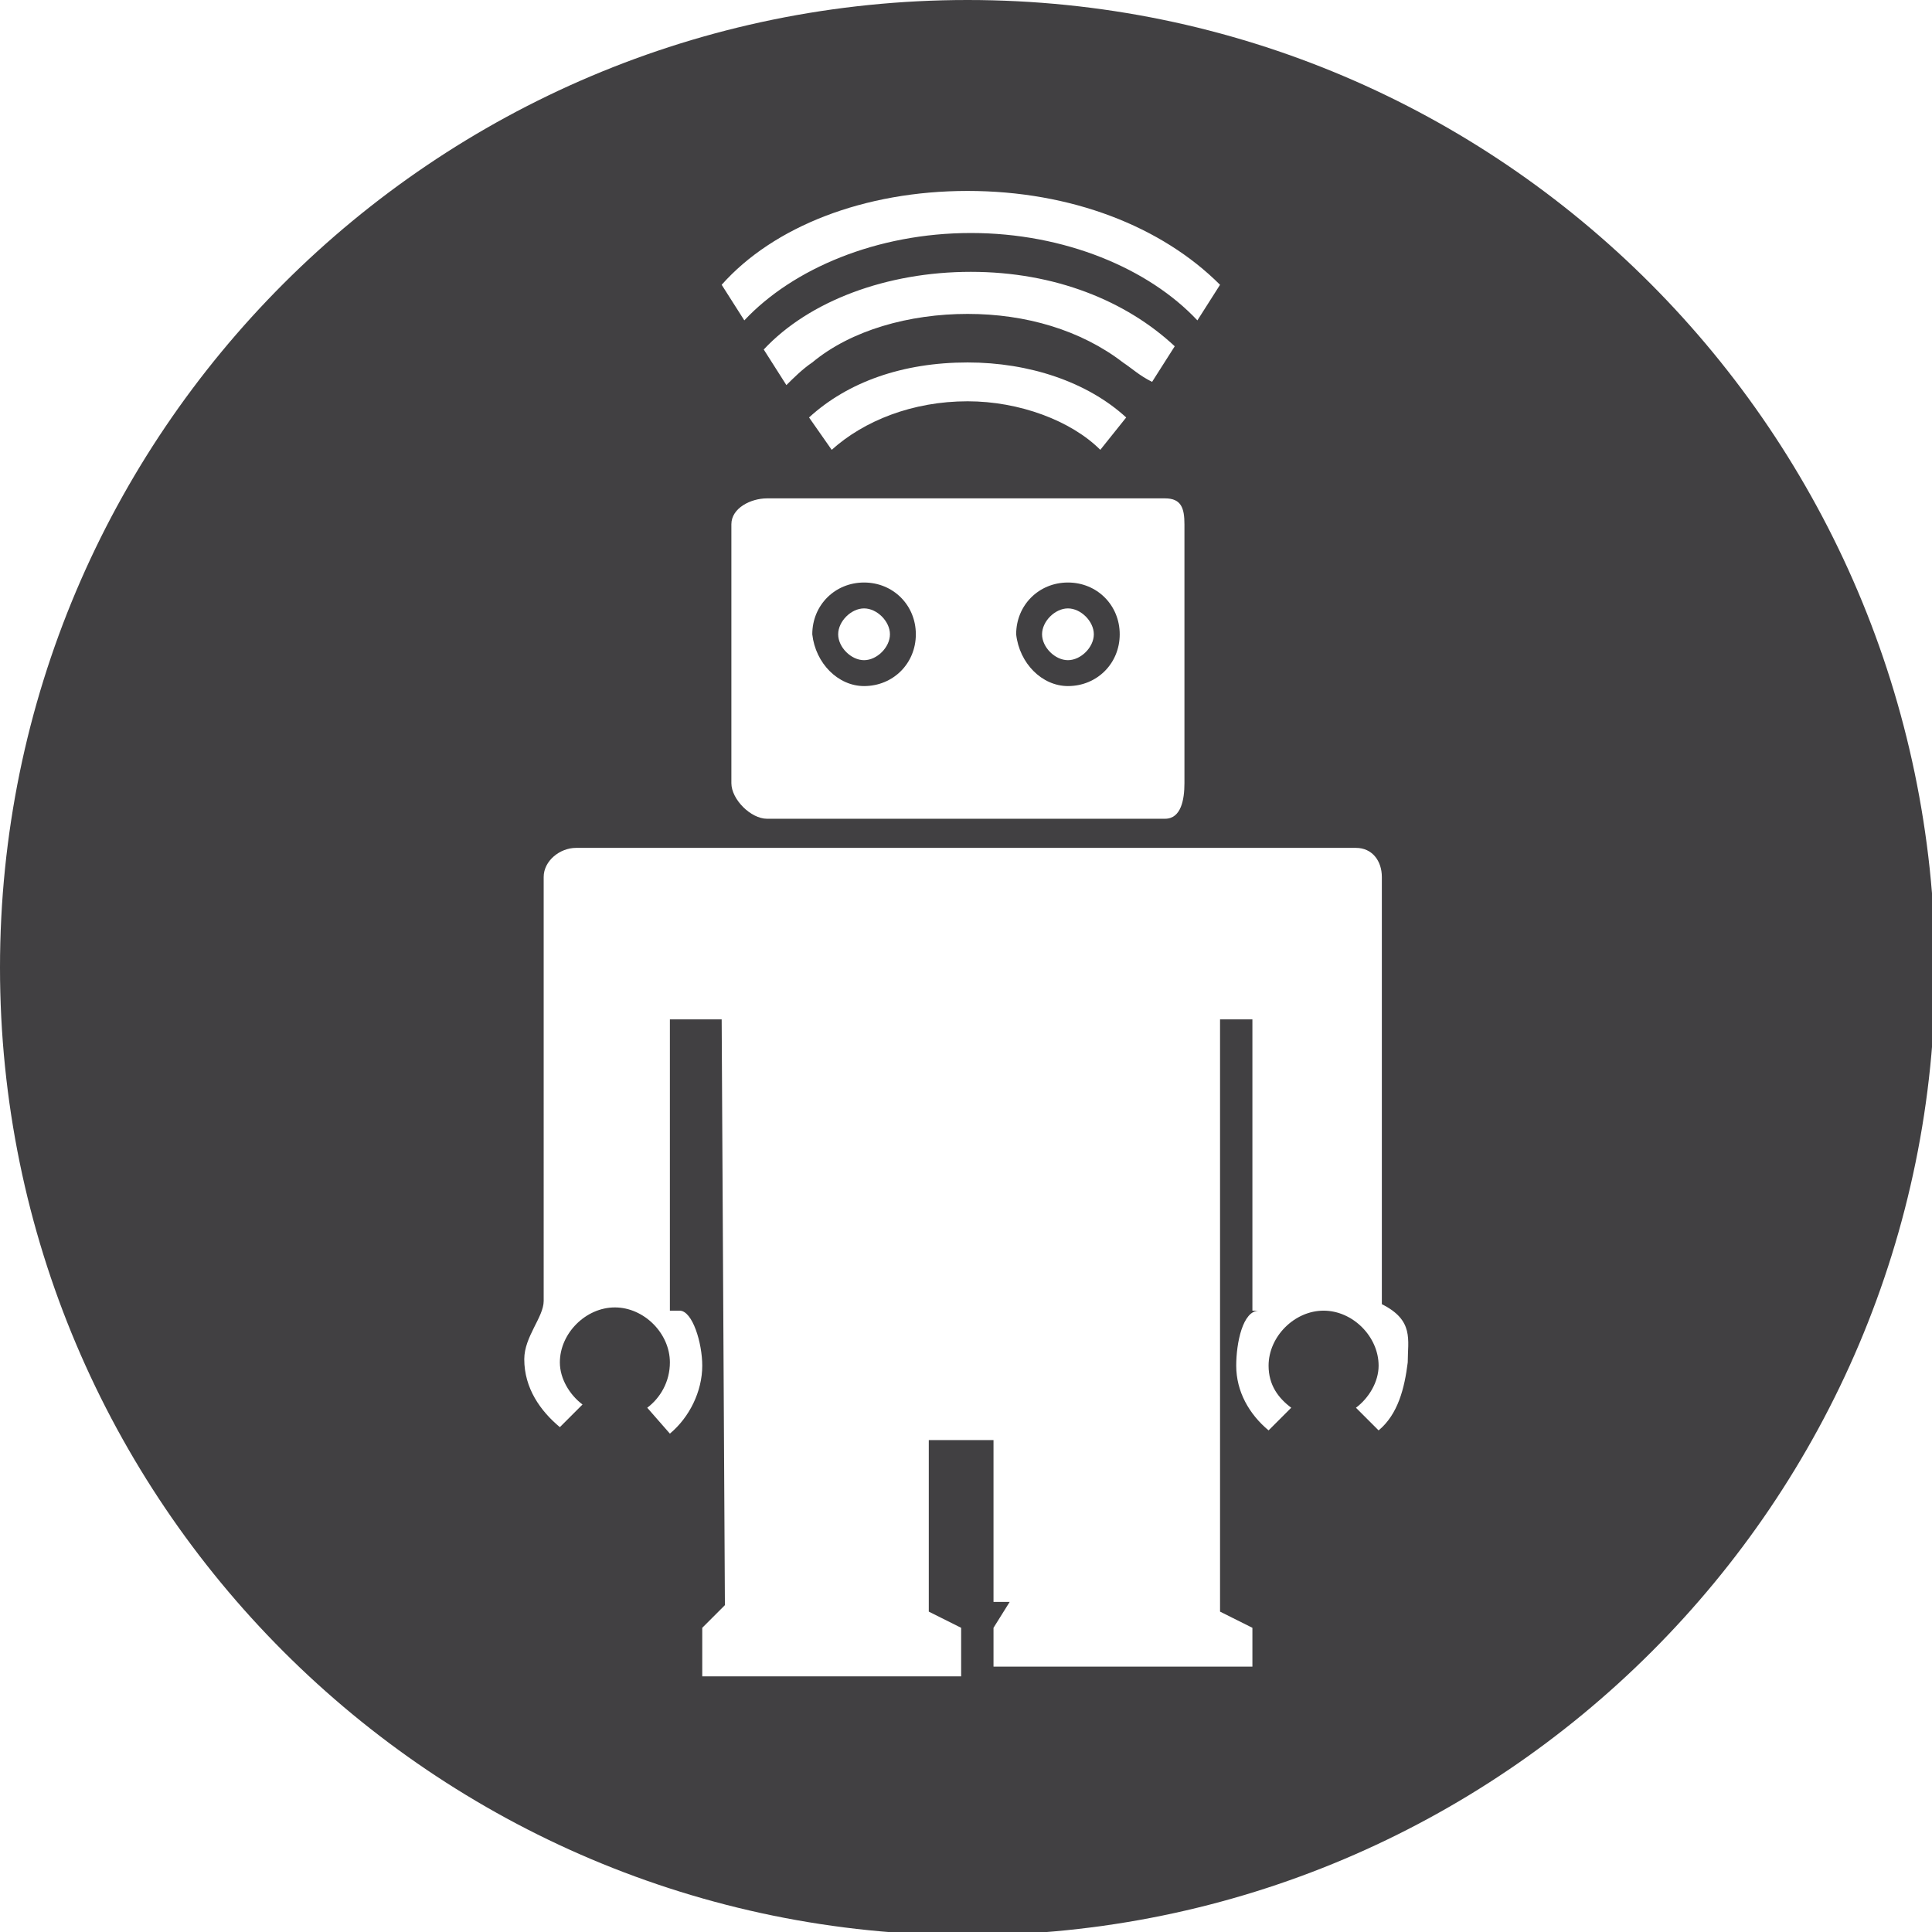 <svg version="1.1"
   xmlns="http://www.w3.org/2000/svg" xmlns:xlink="http://www.w3.org/1999/xlink" xmlns:a="http://ns.adobe.com/AdobeSVGViewerExtensions/3.0/"
   x="0px" y="0px" width="59.7px" height="59.7px" viewBox="0 0 59.7 59.7" enable-background="new 0 0 59.7 59.7"
   xml:space="preserve" class="ralph">
  <defs>
  </defs>
  <path fill="#414042" d="M26.7,21.2c0.9,0,1.6-0.7,1.6-1.6c0-0.9-0.7-1.6-1.6-1.6c-0.9,0-1.6,0.7-1.6,1.6
    C25.2,20.5,25.9,21.2,26.7,21.2z M26.7,18.8c0.4,0,0.8,0.4,0.8,0.8c0,0.4-0.4,0.8-0.8,0.8c-0.4,0-0.8-0.4-0.8-0.8
    C25.9,19.2,26.3,18.8,26.7,18.8z M33,21.2c0.9,0,1.6-0.7,1.6-1.6c0-0.9-0.7-1.6-1.6-1.6c-0.9,0-1.6,0.7-1.6,1.6
    C31.5,20.5,32.2,21.2,33,21.2z M33,18.8c0.4,0,0.8,0.4,0.8,0.8c0,0.4-0.4,0.8-0.8,0.8c-0.4,0-0.8-0.4-0.8-0.8
    C32.2,19.2,32.6,18.8,33,18.8z M29.9,0C13.4,0,0,13.4,0,29.9c0,16.5,13.4,29.9,29.9,29.9s29.9-13.4,29.9-29.9
    C59.7,13.4,46.4,0,29.9,0z M29.9,5.9c3.2,0,6,1.1,7.8,2.9l-0.7,1.1c-1.5-1.6-4.1-2.7-7-2.7c-2.9,0-5.5,1.1-7,2.7l-0.7-1.1
    C23.9,7,26.7,5.9,29.9,5.9z M34.7,11.2c-1.3-1-3-1.5-4.8-1.5c-1.8,0-3.6,0.5-4.8,1.5c-0.3,0.2-0.6,0.5-0.8,0.7l-0.7-1.1
    c1.4-1.5,3.8-2.4,6.4-2.4c2.6,0,4.8,0.9,6.3,2.3l-0.7,1.1C35.2,11.6,35,11.4,34.7,11.2z M34.8,12.9L34,13.9
    c-0.9-0.9-2.5-1.5-4.1-1.5c-1.7,0-3.2,0.6-4.2,1.5L25,12.9c1.2-1.1,2.9-1.7,4.9-1.7C31.8,11.2,33.6,11.8,34.8,12.9z M23.7,15.4H36
    c0.5,0,0.6,0.3,0.6,0.8v8c0,0.5-0.1,1.1-0.6,1.1H23.7c-0.5,0-1.1-0.6-1.1-1.1v-8C22.6,15.7,23.2,15.4,23.7,15.4z M42.6,44.2
    l-0.7-0.7c0.4-0.3,0.7-0.8,0.7-1.3c0-0.9-0.8-1.7-1.7-1.7c-0.9,0-1.7,0.8-1.7,1.7c0,0.6,0.3,1,0.7,1.3l-0.7,0.7c-0.6-0.5-1-1.2-1-2
    c0-0.7,0.2-1.7,0.7-1.7h-0.2v-9h-1v18.3l1,0.5v1.2h-8v-1.2l0.5-0.8h-0.5v-5h-2v5.3l1,0.5v1.5l-8,0v-1.5l0.7-0.7l-0.1-18.1h-1.6v9
    H21c0.4,0,0.7,1,0.7,1.7c0,0.8-0.4,1.6-1,2.1l-0.7-0.8c0.4-0.3,0.7-0.8,0.7-1.4c0-0.9-0.8-1.7-1.7-1.7c-0.9,0-1.7,0.8-1.7,1.7
    c0,0.5,0.3,1,0.7,1.3l-0.7,0.7c-0.6-0.5-1.1-1.2-1.1-2.1c0-0.7,0.6-1.3,0.6-1.8V27.1c0-0.5,0.5-0.9,1-0.9l24.1,0
    c0.5,0,0.8,0.4,0.8,0.9v13.2c1,0.5,0.8,1.1,0.8,1.8C43.4,42.9,43.2,43.7,42.6,44.2z"/>
</svg>
